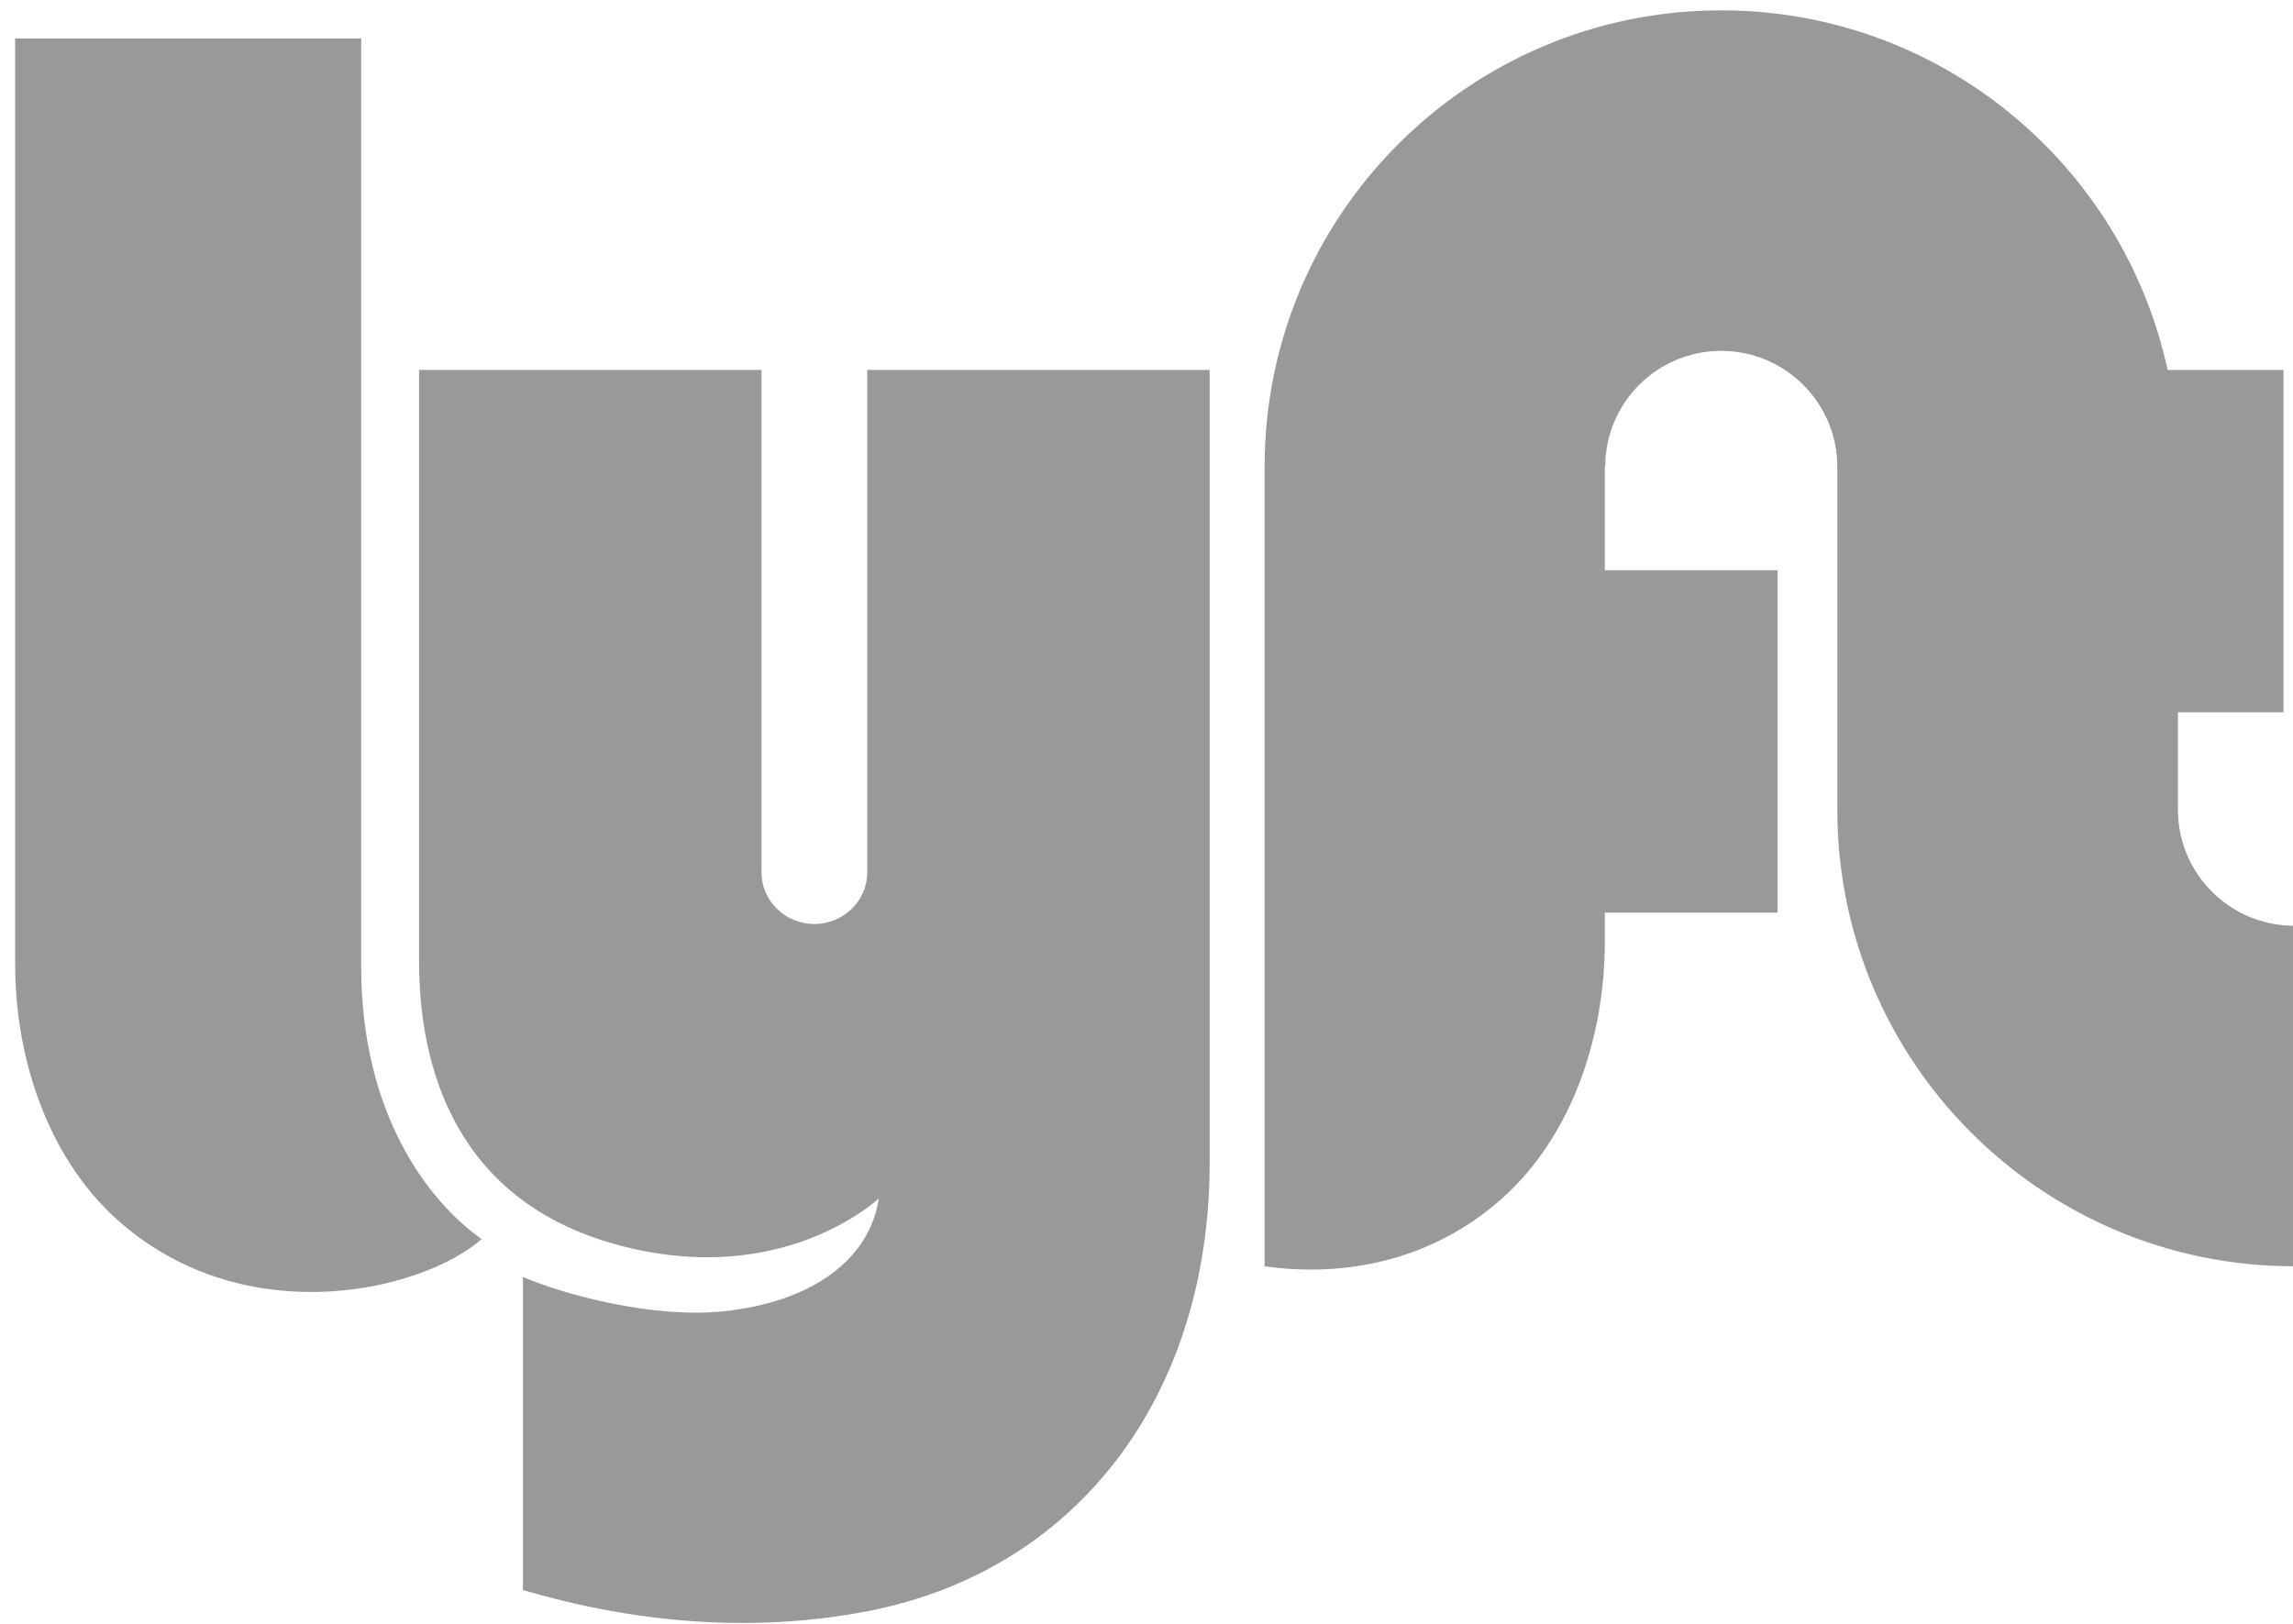<?xml version="1.0" standalone="no"?>
<!DOCTYPE svg PUBLIC "-//W3C//DTD SVG 1.0//EN" "http://www.w3.org/TR/2001/REC-SVG-20010904/DTD/svg10.dtd">
<svg xmlns="http://www.w3.org/2000/svg" xmlns:xlink="http://www.w3.org/1999/xlink" id="body_1" width="48" height="34">

<g transform="matrix(0.5 0 0 0.5 0 0)">
	<g transform="matrix(0.482 0 0 0.482 0.274 -0)">
        <path d="M0.746 3.343L30.806 3.343L30.806 84.017C 30.806 96.784 36.646 104.389 41.264 107.649C 36.375 111.995 21.435 115.798 10.298 106.562C 3.732 101.118 0.746 92.166 0.746 83.745L0.746 83.745L0.746 3.343zM188.609 70.357L188.609 61.879L197.777 61.879L197.777 32.136L187.709 32.136C 183.844 14.279 167.946 0.898 148.933 0.898C 127.03 0.898 109.275 18.654 109.275 40.556L109.275 40.556L109.275 110.015C 115.515 110.892 122.949 109.906 129.274 104.661C 135.839 99.216 138.825 90.265 138.825 81.844L138.825 81.844L138.825 79.285L153.838 79.285L153.838 49.542L138.825 49.542L138.825 40.556L138.861 40.556C 138.861 34.994 143.37 30.485 148.933 30.485C 154.495 30.485 159.022 34.994 159.022 40.556L159.022 40.556L159.022 70.357C 159.022 92.259 176.796 110.015 198.698 110.015L198.698 110.015L198.698 80.428C 193.136 80.428 188.609 75.919 188.609 70.357zM74.761 32.136L74.761 75.787C 74.761 78.265 72.705 80.274 70.168 80.274C 67.631 80.274 65.575 78.265 65.575 75.787L65.575 75.787L65.575 32.136L35.831 32.136L35.831 83.474C 35.831 92.709 38.963 104.389 53.216 108.192C 67.484 111.999 75.761 104.118 75.761 104.118C 75.007 109.31 70.117 113.113 62.24 113.928C 56.28 114.544 48.658 112.57 44.856 110.94L44.856 110.94L44.856 138.139C 54.544 140.996 64.791 141.919 74.819 139.973C 93.018 136.442 104.504 121.231 104.504 100.994L104.504 100.994L104.504 32.136z" stroke="none" fill="#999999" fill-rule="nonzero" />
	</g>
</g>
</svg>